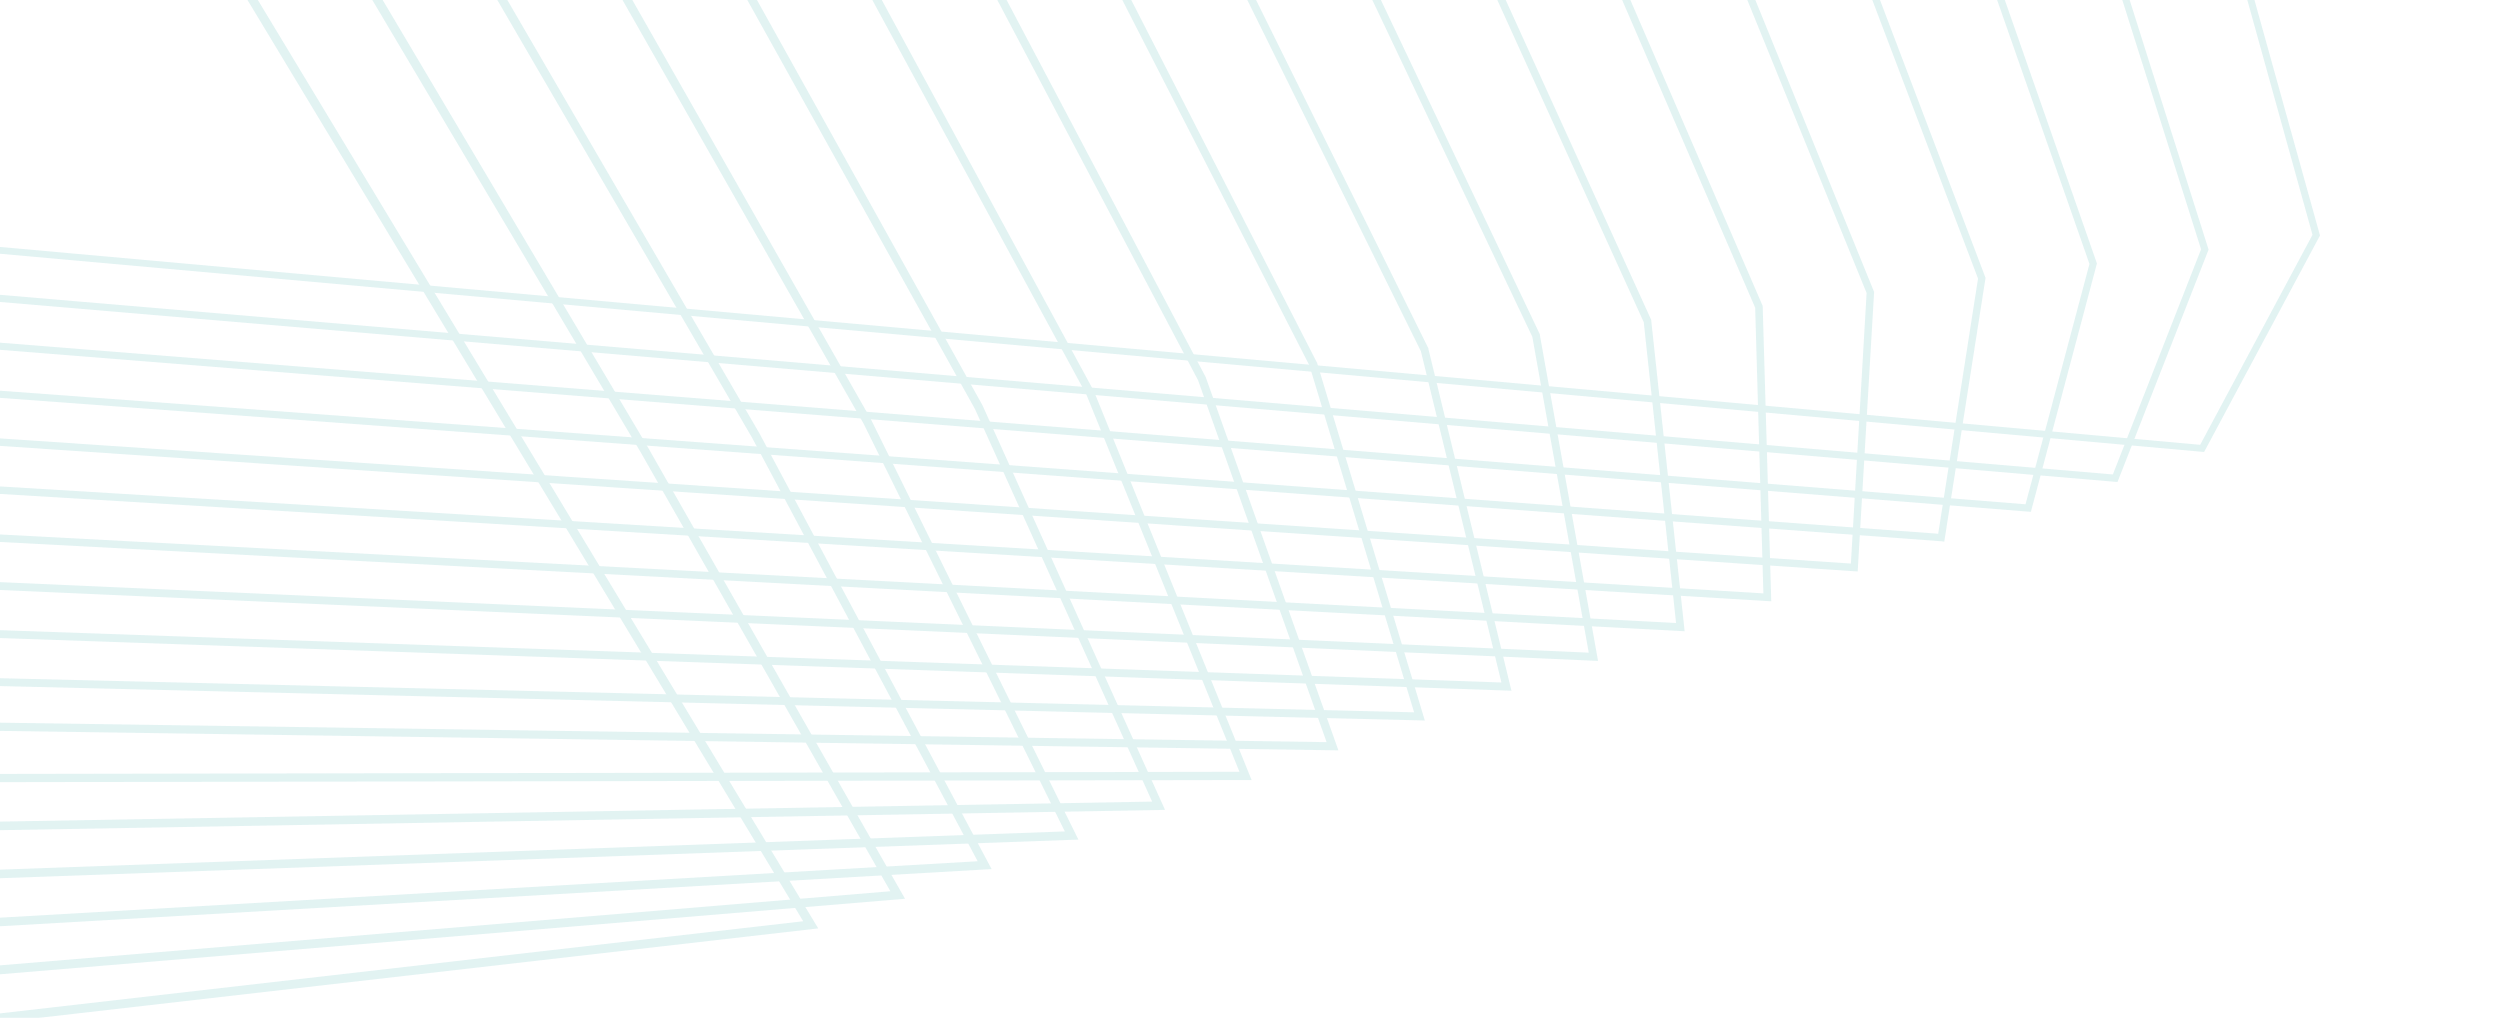 <svg xmlns="http://www.w3.org/2000/svg" viewBox="0 0 1400 570"><style type="text/css">.st0{opacity:.15}.st1{fill:#3aadaa}@media only screen and (max-width:300px){.st0{opacity:.7}}</style><g class="st0"><polygon points="144.4 0 138.6 0 449.8 515.9 0 567.5 0 572.5 458.2 519.9" class="st1"/><polygon points="363 250.8 214.3 0 208.5 0 358.8 253.3 498.6 499.1 0 540.6 0 545.6 506.8 503.3" class="st1"/><polygon points="555.3 486.7 425.4 242.9 284.1 0 278.5 0 421.2 245.2 547.5 482.3 0 513.9 0 518.7 551.5 486.9" class="st1"/><polygon points="603.9 470.2 487.8 235 354.1 0 348.6 0 483.6 237.2 596.3 465.6 0 487 0 487 0 491.8 600.2 470.3" class="st1"/><polygon points="652.4 453.5 550.2 227 423.9 0 418.5 0 546 229.1 645.2 448.9 0 460.1 0 464.9 648.8 453.6" class="st1"/><polygon points="612.6 219.1 493.8 0 488.5 0 608.4 221 694.1 432.2 0 433.4 0 438 700.9 436.8" class="st1"/><polygon points="675.2 211.2 563.7 0 558.5 0 670.9 212.9 742.9 415.6 0 404.7 0 404.7 0 409.3 749.5 420.2" class="st1"/><polygon points="797.9 403.5 737.6 203.3 633.5 0 628.5 0 733.3 204.7 791.9 398.9 0 379.8 0 379.7 0 384.2 794.8 403.4" class="st1"/><polygon points="799.9 195.4 799.9 195.1 703.4 0 698.5 0 795.7 196.7 840.8 382.2 0 352.9 0 357.3 846.4 386.8" class="st1"/><polygon points="894.9 370.1 862.3 187.5 862.3 187.2 773.3 0 768.5 0 858.1 188.6 889.7 365.5 0 326 0 326 0 330.4 892.2 370" class="st1"/><polygon points="924.7 179.6 924.7 179.2 843.2 0 838.5 0 920.5 180.4 938.6 348.9 0 299.3 0 299.3 0 303.5 943.4 353.5" class="st1"/><polygon points="987.1 171.3 913 0 908.4 0 982.9 172.3 987.5 332.3 0 272.4 0 276.6 989.6 336.6 991.9 336.7" class="st1"/><polygon points="983 0 978.5 0 1045.3 164.1 1036.5 315.6 0 245.5 0 249.7 1038.3 319.9 1040.3 320 1049.5 163.5" class="st1"/><polygon points="1052.8 0 1048.5 0 1107.7 156 1085.4 298.9 0 218.8 0 222.8 1087 303.1 1088.8 303.3 1111.9 155.6" class="st1"/><polygon points="1122.7 0 1118.4 0 1170.1 147.8 1134.3 282.4 0 191.9 0 195.9 1135.6 286.5 1137.3 286.6 1174.1 148.2 1174.3 147.6" class="st1"/><polygon points="1192.6 0 1188.5 0 1232.6 139.6 1183.2 265.7 0 165.1 0 169.1 1184.3 269.8 1185.8 269.9 1236.8 139.8" class="st1"/><polygon points="1262.5 0 1258.5 0 1295 131.5 1232.1 249.1 0 138.3 0 142.1 1233 253 1234.3 253.1 1298.8 132.6 1299.2 131.9" class="st1"/></g></svg>